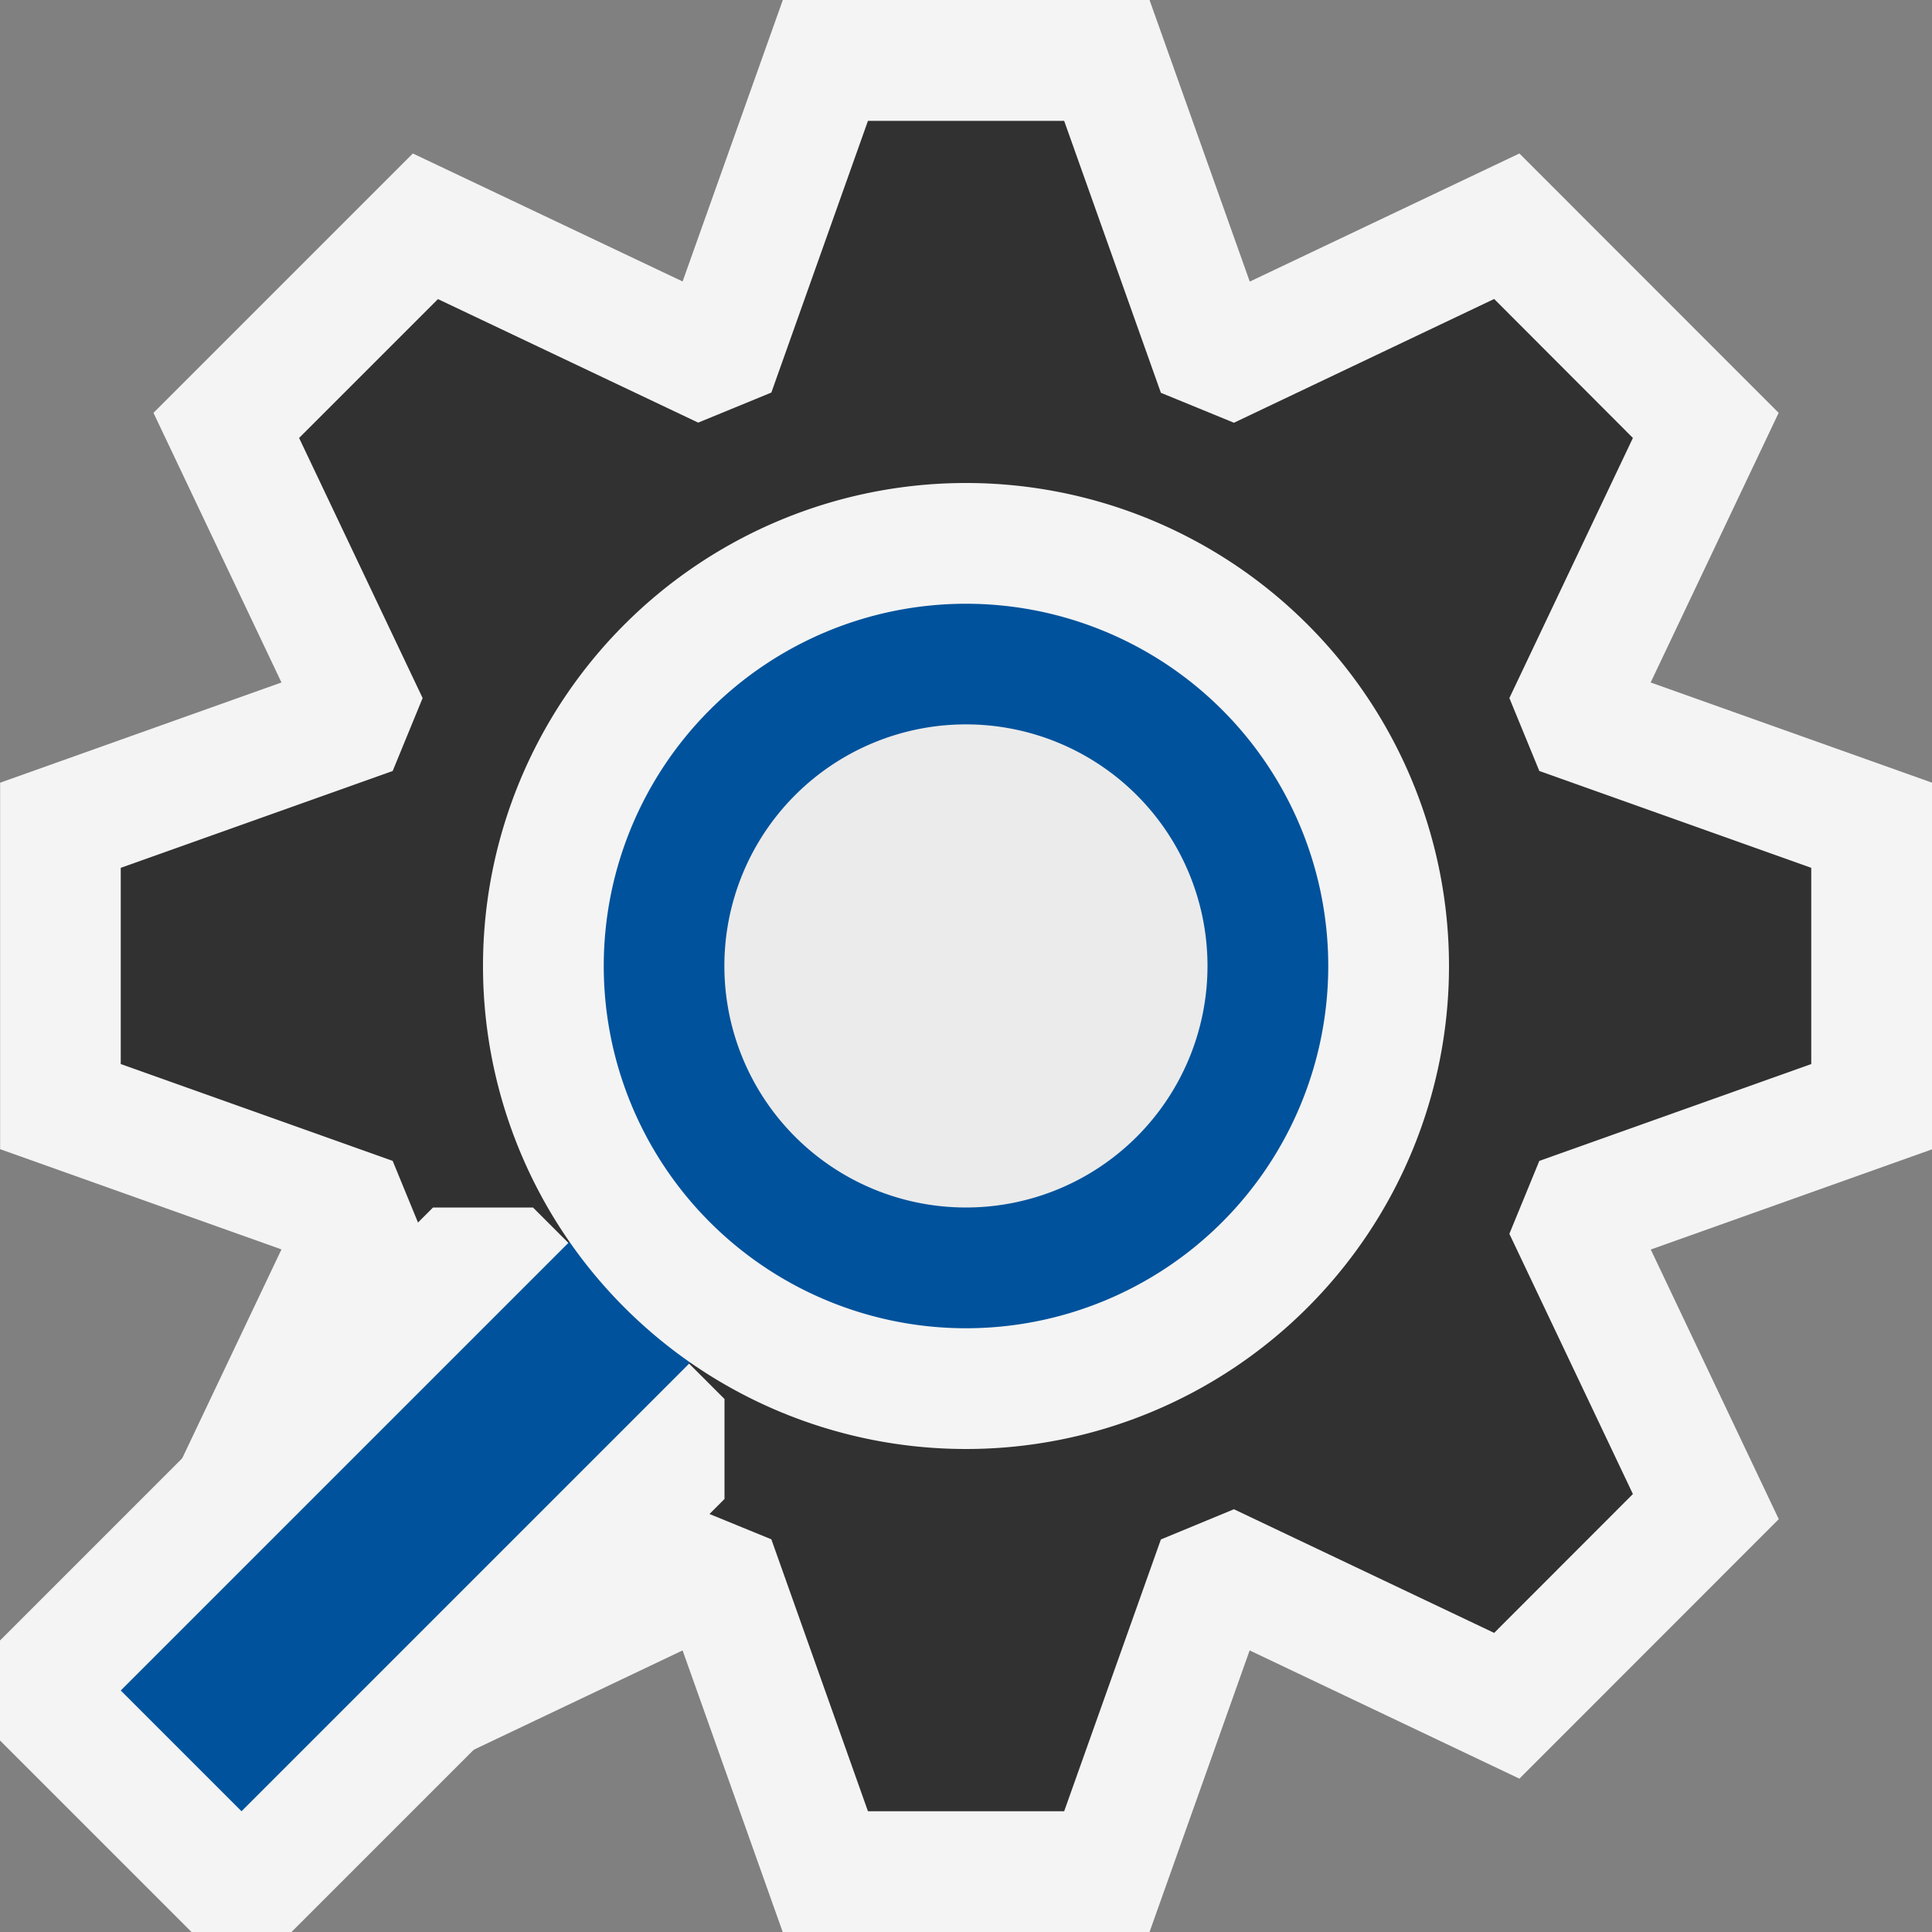 <svg ti:v="1" width="16" height="16" viewBox="0 0 16 16" xmlns="http://www.w3.org/2000/svg" xmlns:ti="urn:schemas-jetbrains-com:tisvg"><rect x="0" y="0" width="16" height="16" fill="#808080" stroke="none"/><rect id="frame" width="16" height="16" fill="none"/><g fill-rule="evenodd"><path d="M5.653 13.668L3.42 14.73 1.27 12.58l1.061-2.233-2.33-.83V6.482l2.33-.83-1.06-2.233 2.148-2.148 2.234 1.06L6.483 0H9.52l.83 2.332 2.233-1.061 2.147 2.148-1.06 2.233 2.331.83v3.036l-2.33.83 1.06 2.233-2.148 2.149-2.234-1.062L9.52 16H6.482l-.829-2.332z" fill="#F4F4F4"/><path d="M12.748 9.614l-.248.604 1.023 2.155-1.149 1.15-2.155-1.024-.605.25L8.813 15H7.188l-.8-2.252-.606-.248-2.155 1.023-1.15-1.15L3.5 10.218l-.248-.604L1 8.812V7.187l2.252-.802.248-.604-1.023-2.154 1.15-1.15L5.782 3.5l.606-.249.8-2.25h1.625l.801 2.252.605.248 2.155-1.025 1.149 1.151L12.5 5.781l.248.604L15 7.187v1.625l-2.252.802z" fill="#313131"/><path d="M8 5a3 3 0 1 0 0 6 3 3 0 0 0 0-6z" fill="#EBEBEB"/><path d="M9.5 8a1.5 1.5 0 1 1-3 0 1.5 1.5 0 0 1 3 0z" fill="#313131"/><path d="M3.586 10L0 13.586v.828L1.586 16h.828L6 12.414v-.828L4.414 10h-.828z" fill="#F4F4F4"/><path d="M1 14l1 1 4-4-1-1-4 4z" fill="#00529C"/><path d="M12 8a4 4 0 1 1-8 0 4 4 0 0 1 8 0z" fill="#F4F4F4"/><path d="M11 8a3 3 0 1 1-6 0 3 3 0 0 1 6 0z" fill="#00529C"/><path d="M10 8a2 2 0 1 1-4.001-.001A2 2 0 0 1 10 8z" fill="#EBEBEB"/><path d="M9 8a1 1 0 1 1-1.998.002A1 1 0 0 1 9 8z" fill="#EBEBEB"/></g></svg>